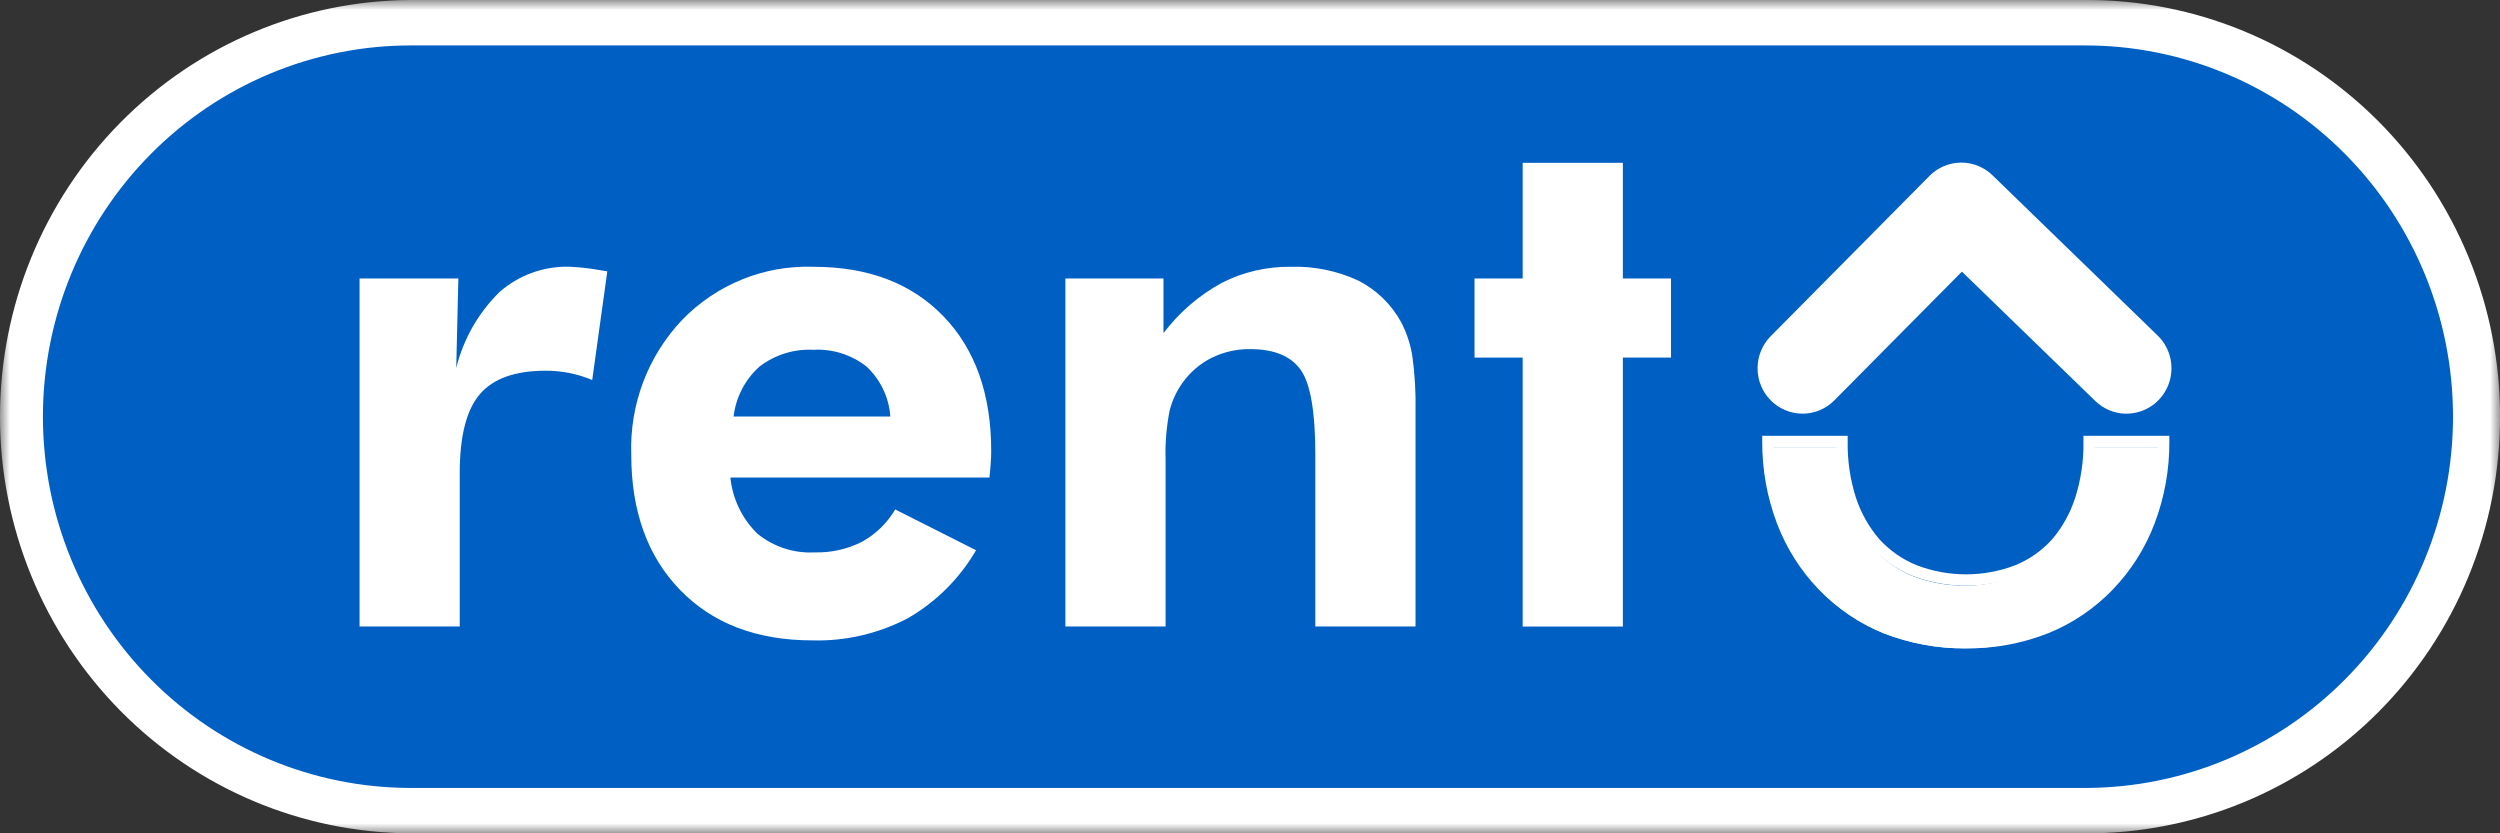 <svg width="123" height="41" viewBox="0 0 123 41" fill="none" xmlns="http://www.w3.org/2000/svg">
<rect x="0" y="0" width="123" height="41" fill="#333333" stroke="none"/>
<mask id="mask0_1768_15483" style="mask-type:luminance" maskUnits="userSpaceOnUse" x="0" y="0" width="123" height="41">
<path d="M123 0H0V41H123V0Z" fill="white"/>
</mask>
<g mask="url(#mask0_1768_15483)">
<path d="M102.591 39.883H20.208C15.115 39.883 10.231 37.841 6.629 34.206C3.028 30.571 1.005 25.641 1.005 20.5C1.005 15.36 3.028 10.429 6.629 6.794C10.231 3.159 15.115 1.117 20.208 1.117H102.591C107.684 1.117 112.568 3.159 116.17 6.794C119.771 10.429 121.794 15.36 121.794 20.5C121.794 25.641 119.771 30.571 116.17 34.206C112.568 37.841 107.684 39.883 102.591 39.883Z" fill="#005FC3"/>
<path d="M102.591 41H20.209C14.84 40.973 9.7 38.801 5.913 34.96C2.126 31.118 0 25.92 0 20.5C0 15.081 2.126 9.882 5.913 6.041C9.7 2.199 14.84 0.027 20.209 0H102.591C105.267 -0.013 107.919 0.507 110.395 1.531C112.87 2.555 115.121 4.063 117.018 5.968C118.915 7.873 120.42 10.138 121.447 12.632C122.474 15.125 123.003 17.799 123.003 20.5C123.003 23.201 122.474 25.875 121.447 28.369C120.42 30.863 118.915 33.127 117.018 35.032C115.121 36.937 112.87 38.445 110.395 39.469C107.919 40.493 105.267 41.014 102.591 41ZM20.209 2.235C15.409 2.235 10.806 4.159 7.413 7.585C4.019 11.01 2.112 15.656 2.112 20.5C2.112 25.345 4.019 29.991 7.413 33.416C10.806 36.842 15.409 38.766 20.209 38.766H102.591C107.391 38.766 111.993 36.842 115.387 33.416C118.781 29.991 120.688 25.345 120.688 20.5C120.688 15.656 118.781 11.01 115.387 7.585C111.993 4.159 107.391 2.235 102.591 2.235H20.209Z" fill="white"/>
<path d="M102.759 25.014L102.76 25.012C103.02 24.198 103.167 23.353 103.199 22.5H105.866C105.821 23.613 105.596 24.713 105.201 25.755L105.201 25.756C104.779 26.868 104.138 27.883 103.316 28.736L103.316 28.736C102.5 29.584 101.52 30.251 100.437 30.697C97.996 31.633 95.299 31.633 92.859 30.696C91.769 30.251 90.781 29.584 89.957 28.736C89.135 27.882 88.494 26.868 88.073 25.756L88.073 25.755C87.677 24.713 87.453 23.613 87.407 22.5H90.056C90.088 23.353 90.236 24.198 90.495 25.012L90.495 25.012L90.497 25.018C90.78 25.869 91.227 26.655 91.811 27.332L91.816 27.338L91.821 27.343C92.407 27.982 93.126 28.483 93.927 28.809L93.927 28.809L93.936 28.813C95.684 29.483 97.615 29.483 99.363 28.813L99.363 28.813L99.375 28.808C100.169 28.481 100.881 27.98 101.459 27.341L101.464 27.335L101.469 27.329C102.046 26.651 102.484 25.864 102.759 25.014Z" fill="white" stroke="white"/>
<path d="M96.716 31.9C95.326 31.915 93.946 31.658 92.652 31.142C91.458 30.658 90.377 29.927 89.478 28.997C88.585 28.068 87.888 26.965 87.428 25.756C86.94 24.469 86.694 23.101 86.702 21.723V21.443H90.906V21.723C90.89 22.662 91.028 23.597 91.313 24.491C91.563 25.245 91.957 25.942 92.474 26.542C92.983 27.094 93.606 27.526 94.298 27.809C95.863 28.407 97.59 28.407 99.155 27.809C99.844 27.526 100.461 27.091 100.963 26.537C101.471 25.939 101.857 25.245 102.098 24.495C102.384 23.599 102.521 22.663 102.506 21.722V21.443H106.732V21.723C106.741 23.101 106.494 24.469 106.006 25.756C105.547 26.967 104.849 28.07 103.954 29C103.065 29.926 101.994 30.655 100.811 31.14C99.507 31.659 98.116 31.917 96.715 31.9M87.258 22.002C87.281 23.216 87.513 24.418 87.944 25.552C88.378 26.692 89.035 27.732 89.876 28.609C90.723 29.483 91.74 30.169 92.862 30.625C94.089 31.111 95.398 31.354 96.716 31.338C98.044 31.355 99.363 31.111 100.599 30.62C101.712 30.165 102.719 29.482 103.557 28.613C104.4 27.736 105.058 26.694 105.491 25.552C105.922 24.418 106.154 23.217 106.178 22.002H103.056C103.049 22.909 102.903 23.81 102.624 24.672C102.358 25.493 101.935 26.253 101.378 26.909C100.821 27.527 100.134 28.012 99.367 28.327C97.666 28.98 95.788 28.98 94.087 28.327C93.318 28.013 92.627 27.531 92.064 26.915C91.495 26.261 91.062 25.499 90.788 24.673C90.509 23.81 90.363 22.909 90.355 22.001L87.258 22.002Z" fill="white"/>
<path d="M104.623 20.353C104.051 20.354 103.501 20.13 103.089 19.73L96.526 13.364L90.25 19.698C89.835 20.117 89.272 20.352 88.685 20.352C88.098 20.352 87.535 20.117 87.12 19.698C86.705 19.279 86.472 18.711 86.472 18.118C86.472 17.526 86.705 16.958 87.12 16.539L94.932 8.654C95.341 8.241 95.895 8.006 96.474 8C97.053 7.994 97.611 8.218 98.028 8.622L106.156 16.507C106.475 16.816 106.694 17.214 106.787 17.65C106.879 18.085 106.841 18.539 106.676 18.953C106.511 19.366 106.227 19.72 105.861 19.97C105.495 20.219 105.064 20.352 104.622 20.352" fill="white"/>
<path d="M22.447 18.101C22.799 16.679 23.538 15.385 24.581 14.364C25.535 13.528 26.767 13.085 28.03 13.124C28.548 13.147 29.063 13.206 29.573 13.3L29.88 13.351L29.137 18.696C28.408 18.39 27.626 18.235 26.837 18.24C25.338 18.24 24.26 18.627 23.603 19.401C22.945 20.176 22.617 21.469 22.619 23.282V30.823H17.69V13.702H22.551L22.447 18.101Z" fill="white"/>
<path d="M48.681 23.494H35.935C36.041 24.546 36.513 25.526 37.268 26.26C38.063 26.907 39.066 27.233 40.086 27.177C40.892 27.199 41.691 27.02 42.412 26.654C43.087 26.282 43.651 25.733 44.045 25.065L48.023 27.072C47.213 28.462 46.057 29.614 44.669 30.415C43.224 31.174 41.61 31.55 39.981 31.507C37.238 31.507 35.065 30.68 33.462 29.027C31.858 27.374 31.057 25.151 31.058 22.359C31.016 21.139 31.217 19.924 31.649 18.784C32.082 17.644 32.737 16.604 33.575 15.725C34.412 14.864 35.417 14.189 36.526 13.742C37.635 13.294 38.824 13.085 40.017 13.126C42.716 13.126 44.849 13.938 46.417 15.561C47.985 17.185 48.769 19.399 48.768 22.204C48.768 22.354 48.761 22.521 48.75 22.7C48.739 22.878 48.717 23.145 48.682 23.495M43.805 20.492C43.738 19.555 43.321 18.678 42.638 18.039C41.893 17.451 40.962 17.157 40.017 17.21C39.063 17.161 38.123 17.454 37.363 18.039C36.657 18.672 36.205 19.545 36.093 20.492H43.805Z" fill="white"/>
<path d="M52.417 30.823V13.702H57.243V16.39C58.014 15.373 58.989 14.531 60.105 13.921C61.158 13.383 62.324 13.111 63.503 13.126C64.644 13.09 65.777 13.32 66.815 13.798C67.711 14.249 68.451 14.964 68.935 15.849C69.198 16.356 69.382 16.901 69.48 17.465C69.611 18.398 69.665 19.34 69.644 20.282V30.823H64.714V22.359C64.714 20.253 64.472 18.862 63.988 18.188C63.504 17.513 62.674 17.176 61.498 17.176C60.848 17.169 60.205 17.315 59.62 17.602C59.054 17.884 58.565 18.3 58.193 18.815C57.889 19.234 57.669 19.708 57.544 20.212C57.388 20.999 57.322 21.801 57.347 22.603V30.823H52.417Z" fill="white"/>
<path d="M74.916 30.826V17.594H72.547V13.701H74.916V8.011H79.845V13.701H82.214V17.593H79.845V30.826H74.916Z" fill="white"/>
</g>
</svg>
